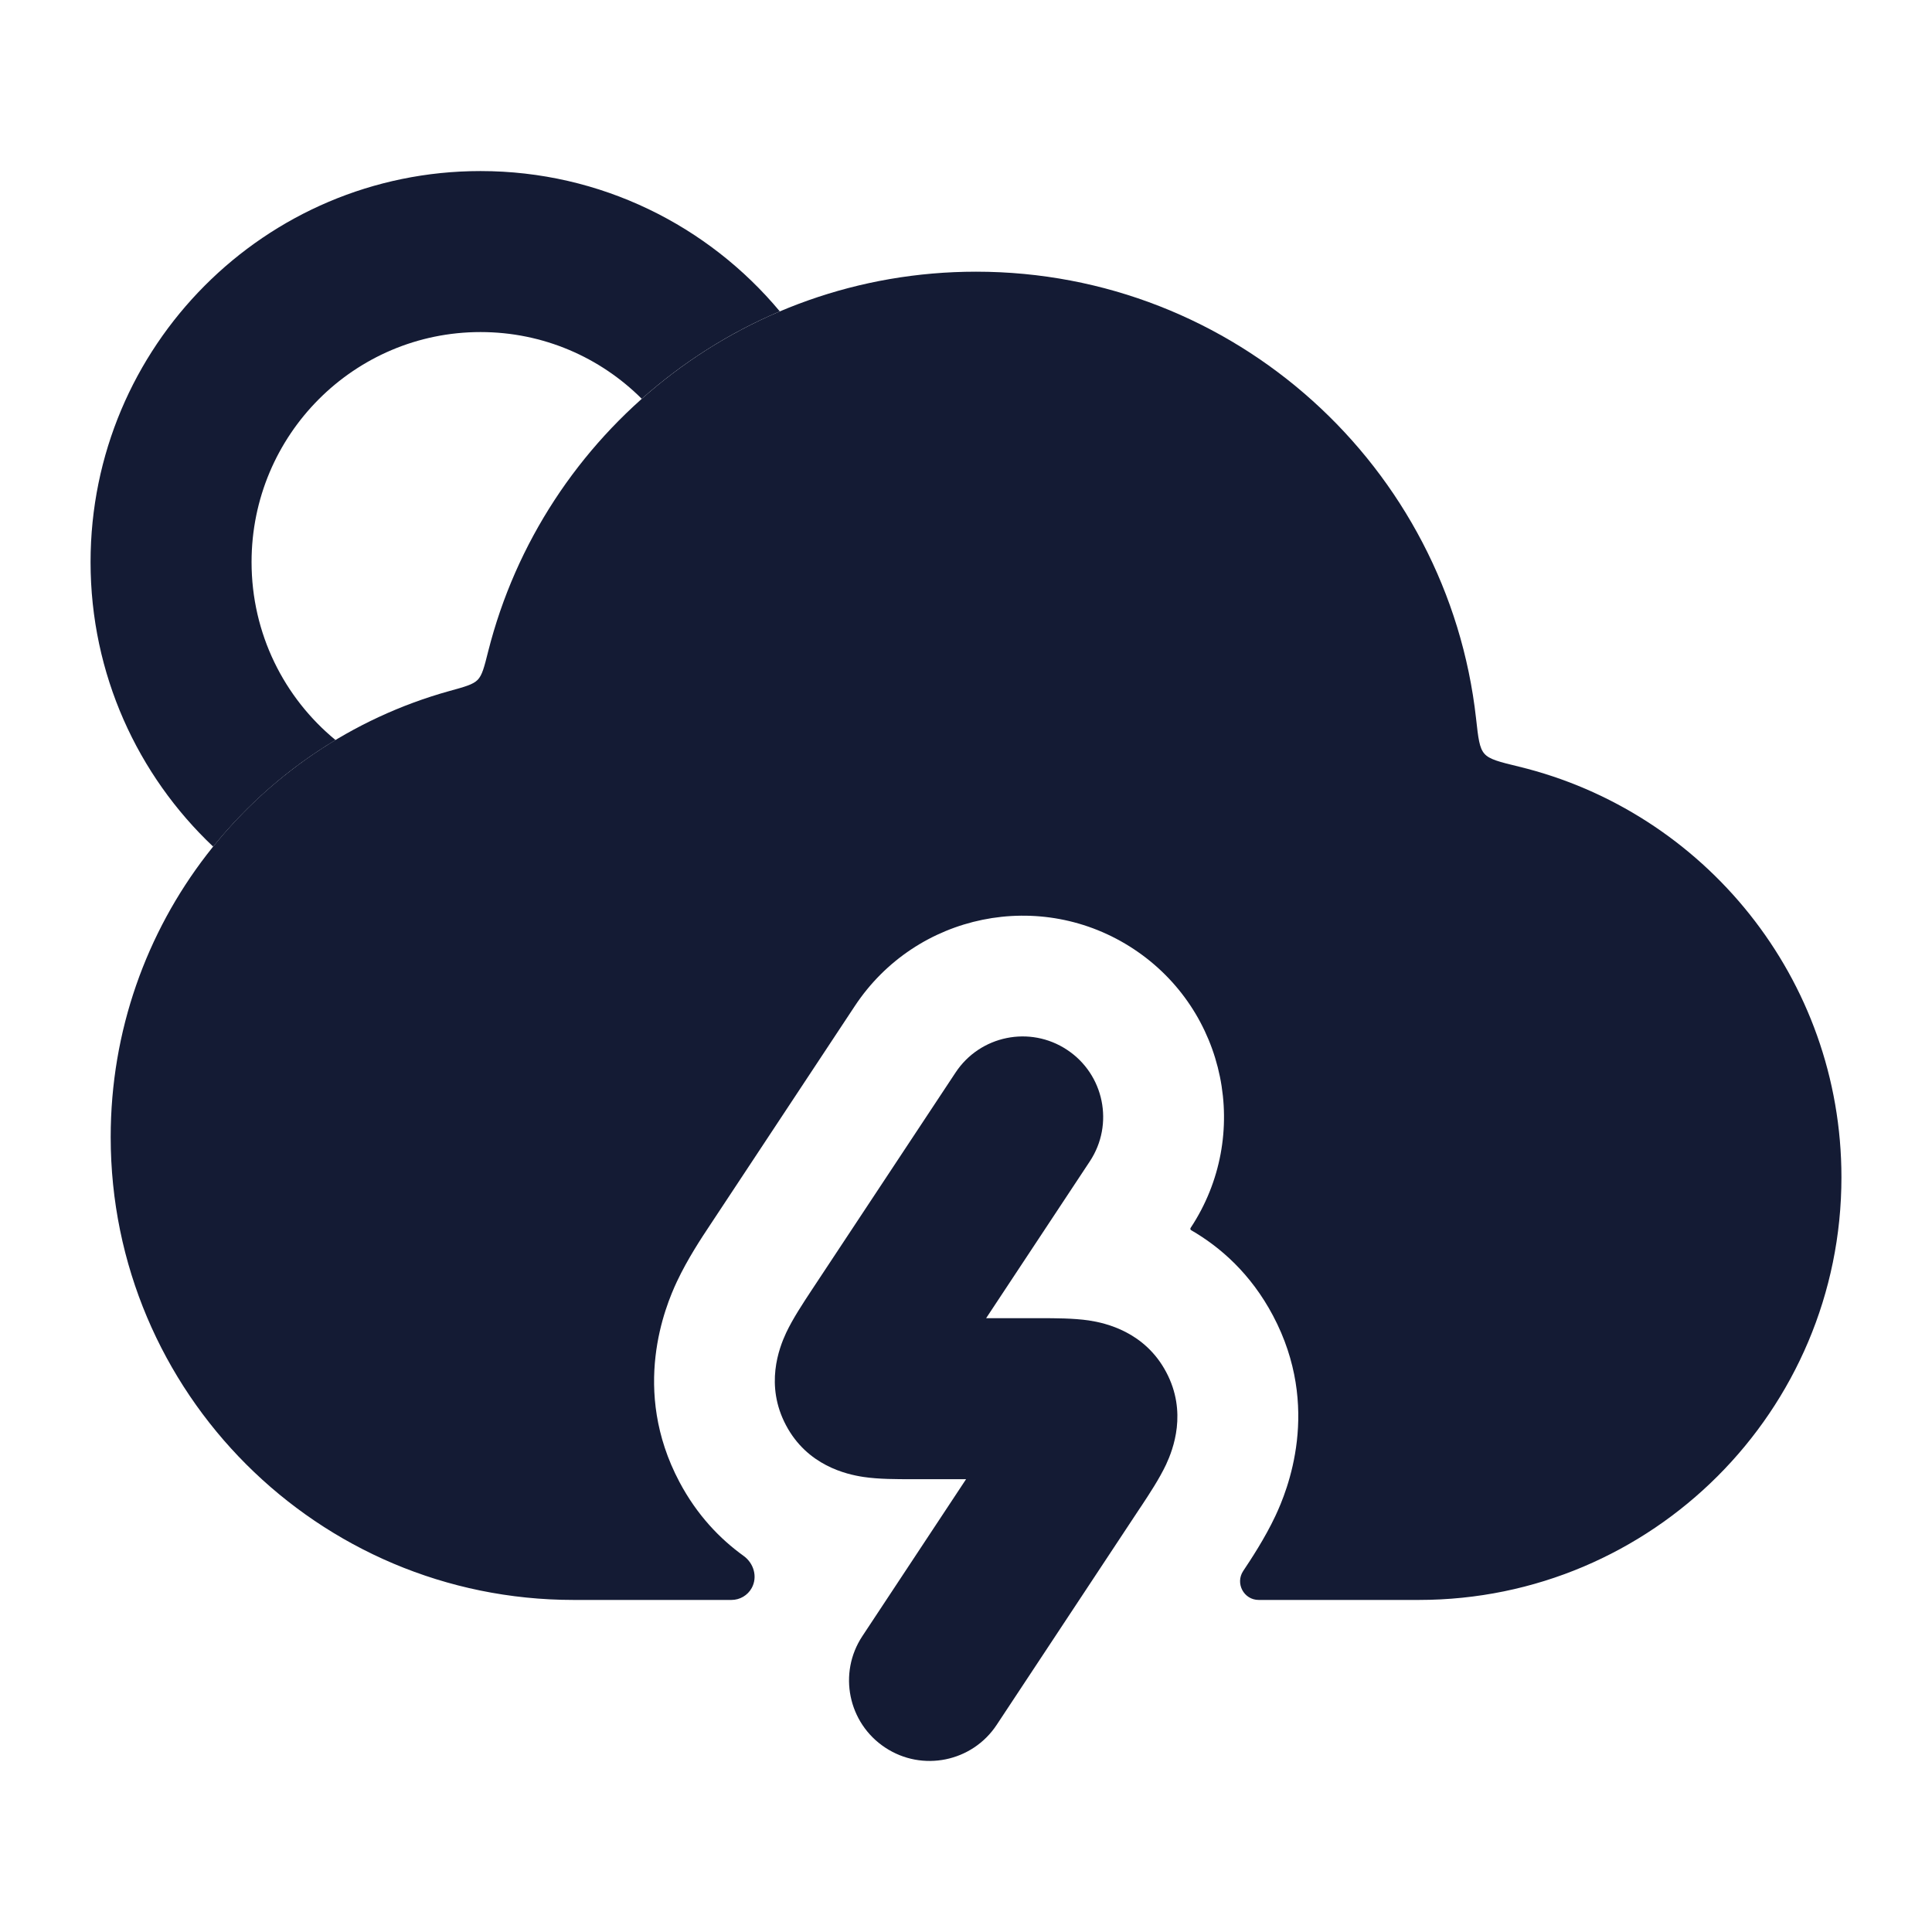 <svg width="24" height="24" viewBox="0 0 24 24" fill="none" xmlns="http://www.w3.org/2000/svg">
<path d="M13.255 13.041C13.716 13.345 13.843 13.966 13.538 14.427L12.25 16.375L12.928 16.375C13.104 16.375 13.334 16.375 13.526 16.403C13.737 16.435 14.222 16.545 14.487 17.045C14.751 17.542 14.574 18.003 14.485 18.194C14.402 18.37 14.275 18.562 14.178 18.709L14.155 18.743L12.381 21.427C12.077 21.887 11.457 22.014 10.996 21.709C10.535 21.405 10.408 20.784 10.713 20.324L12.001 18.375L11.323 18.375C11.147 18.375 10.917 18.376 10.725 18.347C10.514 18.315 10.029 18.206 9.764 17.705C9.5 17.208 9.677 16.747 9.766 16.556C9.849 16.38 9.976 16.189 10.073 16.041L11.87 13.324C12.174 12.863 12.795 12.736 13.255 13.041Z" fill="#141B34"/>
<path d="M6.064 8.093C6.015 8.289 5.99 8.387 5.934 8.445C5.877 8.503 5.779 8.53 5.583 8.584C3.156 9.258 1.375 11.483 1.375 14.125C1.375 17.301 3.949 19.875 7.125 19.875H9.087C9.191 19.875 9.288 19.818 9.338 19.727C9.414 19.589 9.364 19.418 9.236 19.327C8.946 19.118 8.66 18.824 8.44 18.409C7.833 17.264 8.265 16.227 8.409 15.92C8.54 15.641 8.72 15.369 8.81 15.234L10.619 12.497C11.381 11.345 12.932 11.028 14.084 11.79C15.235 12.551 15.552 14.102 14.79 15.254C14.784 15.264 14.787 15.276 14.797 15.282C15.16 15.492 15.537 15.822 15.813 16.342C16.42 17.486 15.988 18.524 15.844 18.83C15.713 19.11 15.533 19.381 15.443 19.516C15.342 19.67 15.452 19.875 15.636 19.875H17.625C20.524 19.875 22.875 17.524 22.875 14.625C22.875 12.153 21.167 10.081 18.867 9.523C18.624 9.464 18.502 9.434 18.44 9.363C18.377 9.292 18.363 9.17 18.336 8.924C17.988 5.802 15.34 3.375 12.125 3.375C9.202 3.375 6.748 5.382 6.064 8.093Z" fill="#141B34"/>
<path d="M3.125 6.982C3.125 5.401 4.401 4.125 5.969 4.125C6.749 4.125 7.457 4.44 7.972 4.954C8.477 4.505 9.055 4.136 9.687 3.868C8.8 2.805 7.464 2.125 5.969 2.125C3.291 2.125 1.125 4.303 1.125 6.982C1.125 8.375 1.711 9.632 2.648 10.517C3.072 9.992 3.586 9.542 4.168 9.193C3.53 8.668 3.125 7.873 3.125 6.982Z" fill="#141B34"/>
</svg>
